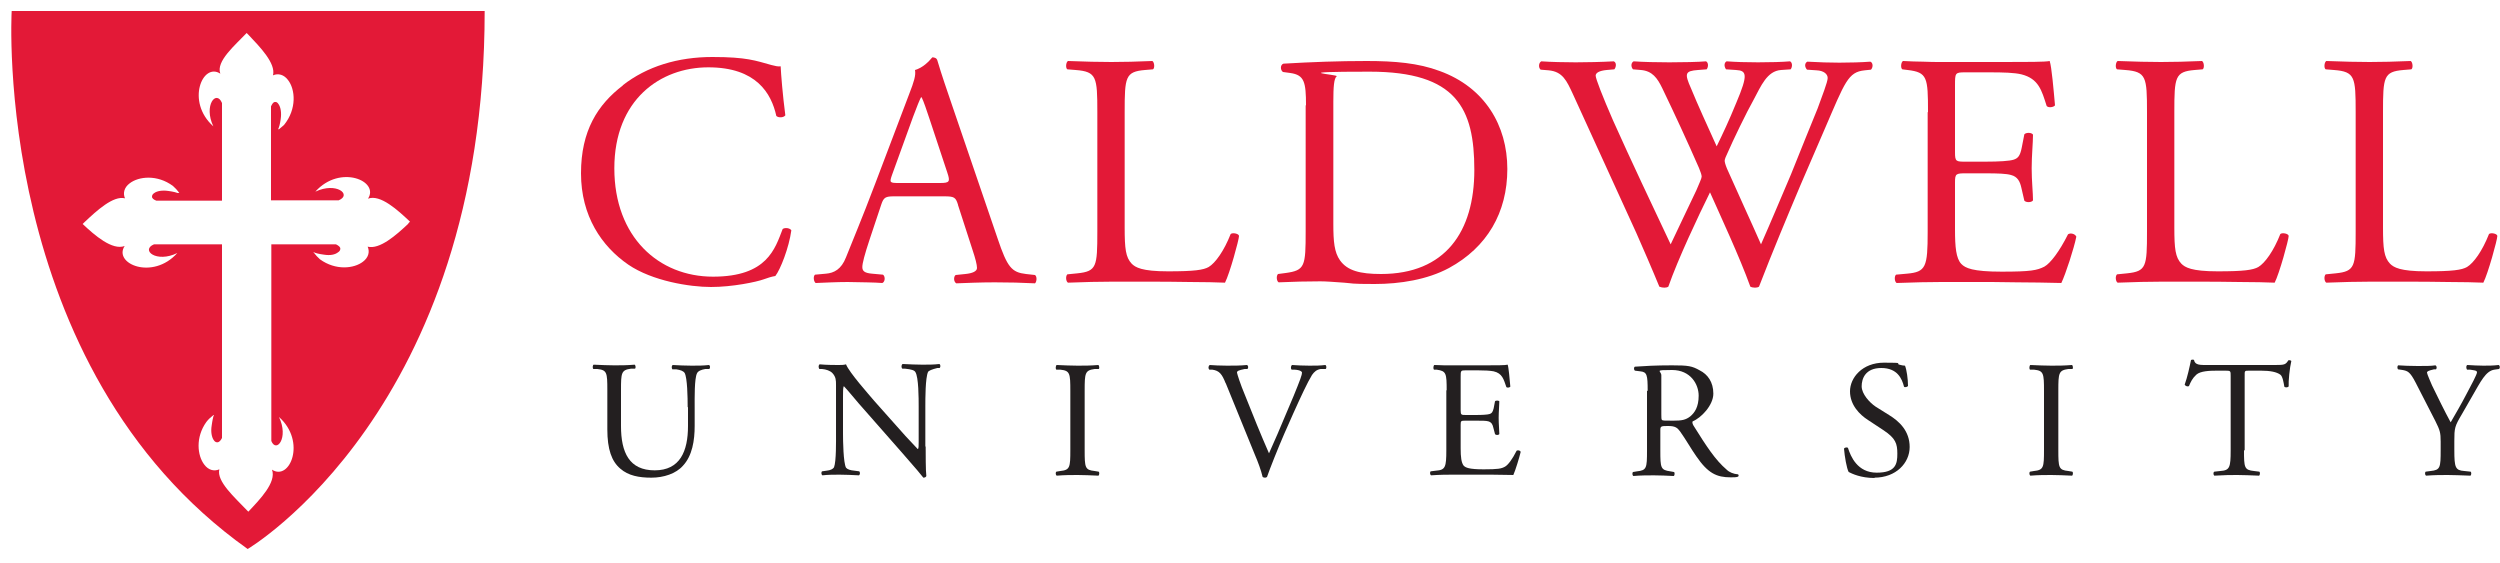 <?xml version="1.0" encoding="UTF-8"?>
<svg id="Layer_1" xmlns="http://www.w3.org/2000/svg" xmlns:xlink="http://www.w3.org/1999/xlink" version="1.1" viewBox="0 0 750 169">
  <!-- Generator: Adobe Illustrator 29.2.1, SVG Export Plug-In . SVG Version: 2.1.0 Build 116)  -->
  <defs>
    <style>
      .st0 {
        fill: none;
      }

      .st1 {
        fill: #231f20;
      }

      .st2 {
        fill: #e31937;
      }

      .st3 {
        clip-path: url(#clippath);
      }
    </style>
    <clipPath id="clippath">
      <rect class="st0" width="750" height="168.7"/>
    </clipPath>
  </defs>
  <g class="st3">
    <path class="st2" d="M3.5,3.4h0S-2.6,110.1,74.3,164.7c0,0,71.1-41.9,71.1-161.4H3.5ZM122.5,67.1c-3.7,3.5-8.6,7.8-12.2,6.9.7,1.6.2,3.3-1.4,4.5-2.7,2.1-8.2,2.7-12.9-.7-.7-.6-1.3-1.3-1.6-1.7-.2-.2-.3-.4-.4-.5.1,0,.3.1.4.2,1.1.4,2.8.6,2.8.6h0c1.9.3,3.3,0,4.2-.7.5-.3.7-.7.7-1.1,0-.5-.5-.9-1.3-1.3h-19.4v59c1.5,3.7,5.3-.9,2.3-7.2,8.3,7.4,3.2,19.3-2.1,15.8,1.4,3.8-3.7,9-7.1,12.6l-.5-.5c-3.5-3.7-9.1-8.6-8.2-12.2-1.6.7-3.3.2-4.5-1.4-2.1-2.7-2.7-8.2.6-12.8.6-.8,1.3-1.4,1.8-1.8.2-.2.4-.3.5-.3h0c0,.2-.2.3-.2.5-.3,1.1-.5,2.7-.5,2.7h0c-.3,1.8,0,3.4.6,4.3.3.5.7.7,1.1.7.5,0,1-.5,1.4-1.3v-58.1h-20.4c-4.1,1.7.7,5.7,7,2.6-7.4,8.3-19.3,3.2-15.8-2.1-3.7,1.4-9-3.2-12.6-6.6h0l.5-.5c3.7-3.5,8.7-8.1,12.2-7.2-.7-1.6-.2-3.3,1.4-4.5,2.7-2.1,8.3-2.7,13,.8.7.6,1.3,1.3,1.6,1.7.1.2.2.3.3.4h0c0,0-.1,0-.2,0h-.3c-1.1-.4-2.7-.6-2.7-.6h0c-1.9-.3-3.5,0-4.3.6-.5.3-.7.7-.7,1.1,0,.5.5.9,1.3,1.2h19.7v-29.3c-1.7-4.1-5.6.7-2.6,7-8.3-7.4-3.2-19.3,2.1-15.8-1.4-3.7,4.5-8.6,7.9-12.2h0s0,0,0,0l.5.5c3.5,3.7,8.3,8.6,7.4,12.2,1.6-.7,3.3-.2,4.5,1.4,2.2,2.8,2.7,8.7-1.2,13.5-.5.5-1,.8-1.3,1.1-.1.1-.2.2-.3.2,0,0-.1,0-.1,0,0,0,0,0,0,0h0c0,0,0-.1,0-.1,0-.1,0-.2.1-.3.4-1,.6-2.6.6-2.6h0c.3-2,0-3.6-.6-4.5-.3-.5-.7-.8-1.1-.7-.5,0-.8.5-1.2,1.3v28.2h20.3c4.1-1.7-.7-5.6-7-2.6,7.4-8.3,19.3-3.2,15.8,2.1,3.7-1.4,9,3.5,12.6,6.9h0,0s-.5.5-.5.5Z"/>
    <path class="st2" d="M186.8,25.6c7.3-5.7,16.6-8.5,26.9-8.5s13,1.1,17.7,2.4c1.2.3,1.9.5,2.8.4.1,2.3.6,8.6,1.4,14.7-.5.7-2,.8-2.7.2-1.5-6.8-6-14.6-20.4-14.6s-28.2,9.7-28.2,30.3,13.3,32.5,29.6,32.5,18.6-8.4,20.9-14.3c.7-.5,2.2-.3,2.6.4-.7,5.2-3.3,11.8-4.8,13.7-1.2.2-2.4.6-3.5,1-2.2.8-9.4,2.3-15.8,2.3s-17.6-1.8-24.8-6.7c-8-5.5-14.2-14.6-14.2-27.4s5-20.6,12.6-26.4h0Z"/>
    <path class="st2" d="M287.4,61.4c-.7-2.2-1.1-2.5-4.1-2.5h-15.1c-2.5,0-3.1.3-3.8,2.4l-3.5,10.5c-1.5,4.5-2.2,7.2-2.2,8.3s.5,1.8,2.9,2l3.3.3c.7.5.7,2.1-.2,2.5-2.6-.2-5.7-.2-10.4-.3-3.3,0-6.9.2-9.6.3-.6-.4-.8-2-.2-2.5l3.3-.3c2.4-.2,4.6-1.3,6-4.9,1.8-4.6,4.6-11.1,8.8-22.2l10.2-26.9c1.4-3.6,2-5.5,1.7-7.1,2.4-.7,4.1-2.5,5.2-3.8.6,0,1.3.2,1.5.9,1.3,4.4,2.9,9,4.4,13.4l13.7,40.1c2.9,8.6,4.2,10.1,8.5,10.6l2.7.3c.7.5.5,2.1,0,2.5-4.1-.2-7.6-.3-12.1-.3s-8.6.2-11.5.3c-.8-.4-.9-2-.2-2.5l2.9-.3c2.1-.2,3.5-.8,3.5-1.8s-.5-2.9-1.3-5.3l-4.4-13.6h0ZM267.6,52.5c-.8,2.3-.7,2.4,2.1,2.4h12.3c2.9,0,3.1-.4,2.2-3.1l-5.4-16.3c-.8-2.4-1.7-5.1-2.3-6.3h-.2c-.3.5-1.3,2.9-2.4,5.9l-6.3,17.4Z"/>
    <path class="st2" d="M329.2,33.6c0-10.5-.2-12.1-6.5-12.6l-2.5-.2c-.6-.4-.4-2.2.2-2.5,5.6.2,9,.3,13,.3s7.3-.1,12.3-.3c.6.3.8,2.1.2,2.5l-2.4.2c-5.9.5-6.1,2.1-6.1,12.6v34.7c0,6.3.3,8.9,2.1,10.8,1.1,1.1,3,2.3,10.9,2.3s10.6-.4,12.2-1.3c2-1.2,4.6-4.8,6.6-9.9.6-.5,2.5-.1,2.5.6,0,1.1-2.8,11.3-4.2,14-2.5-.1-6.2-.2-10.5-.2-4.3-.1-9.2-.1-14.4-.1h-9.2c-4.2,0-7.4.1-13,.3-.6-.3-.8-1.9-.2-2.5l3-.3c5.8-.6,6-2,6-12.5v-35.9h0Z"/>
    <path class="st2" d="M391.8,31.6c0-7-.5-9.1-4.7-9.7l-2.2-.3c-.8-.5-.9-2.1.1-2.5,8.5-.5,16.6-.8,25-.8s15.5.6,21.9,3c13.5,4.9,20.3,16.3,20.3,29.4s-6.1,23.5-17.5,29.7c-6.5,3.5-14.7,4.8-22.3,4.8s-6.4-.2-9.2-.4c-2.9-.2-5.3-.4-7.1-.4-4.2,0-7.8.1-12.5.3-.6-.3-.8-1.9-.2-2.5l2.3-.3c5.8-.8,6-2,6-12.5V31.6h0ZM400,67.2c0,5.3.3,8.5,2,10.9,2.2,3.1,6,4.1,12.3,4.1,19.3,0,28-12.7,28-31.2s-5.3-29.5-31.4-29.5-9.1.8-9.9,1.4c-.8.6-1,3.1-1,7.6v36.8Z"/>
    <path class="st2" d="M462.1,20.8c-.6-.6-.5-2,.3-2.4,2.7.2,7.2.3,10.3.3s7.9-.1,11.4-.3c.9.3.8,1.7.2,2.4l-2.3.2c-2.1.2-3.3.8-3.3,1.7s2.1,6.3,5.2,13.4c5.6,12.5,11.5,24.9,17.3,37.2,2.4-5,5-10.6,7.7-16.2.8-1.9,1.6-3.6,1.6-4.1s-.3-1.4-.8-2.6c-3.5-8-7.2-16-11-23.9-1.5-3.1-3-5.2-6.4-5.5l-2.4-.2c-.7-.8-.6-2,.2-2.4,2.9.2,6.7.3,10.7.3s8.7-.1,11-.3c.7.3.8,1.6.2,2.4l-2.6.2c-3.9.3-4.1,1-2.1,5.5,2,4.9,4.9,11.2,7.7,17.4,1.9-3.9,3.7-7.7,5.9-13.1,3.6-8.5,3.1-9.6-.1-9.8l-3-.2c-.7-1-.5-2.1.2-2.4,2.7.2,5.7.3,9.4.3s7.3-.1,9.6-.3c.7.3.8,1.6.2,2.4l-2.9.2c-4.2.3-6,4.8-8.2,8.9-2.1,3.7-6.3,12.4-7.8,15.9-.5,1-.9,2-.9,2.4s.2,1.2.7,2.4c3.4,7.7,6.9,15.2,10.2,22.7,3.1-7,6-14,9-21,1.9-4.8,7.3-18.1,8-19.8,1.3-3.6,3-7.9,3-9.1s-1.2-2.2-3.3-2.3l-2.9-.2c-.8-.9-.7-2,.1-2.4,3.8.2,6.5.3,9.6.3s6.7-.1,9.3-.3c.8.3.9,1.6.2,2.4l-1.9.2c-5,.5-5.9,3.5-11.9,17.4l-7.3,16.9c-4.3,10.2-8.4,20-12.5,30.6-.3.2-.7.3-1.2.3s-1-.1-1.4-.3c-3.2-8.9-9-21.3-12.1-28.3-3.6,7.3-9.6,20-12.5,28.3-.3.2-.7.3-1.2.3s-1-.1-1.5-.3c-1.7-4.2-5.6-13.2-6.9-16.1-6.4-13.9-12.6-27.7-19-41.6-1.9-4.1-3.1-6.8-7.3-7.2l-2.4-.2h0Z"/>
    <path class="st2" d="M578.4,33.6c0-10.4-.2-11.9-6.1-12.6l-1.6-.2c-.6-.4-.4-2.2.2-2.5,2.2.1,4.1.2,6,.2,1.9.1,3.8.1,5.8.1h18.7c6.4,0,12.3,0,13.5-.3.6,1.7,1.2,8.9,1.6,13.3-.4.6-2,.8-2.5.2-1.5-4.7-2.4-8.2-7.6-9.5-2.1-.5-5.3-.6-9.7-.6h-7.2c-3,0-3,.2-3,4v20c0,2.8.3,2.8,3.3,2.8h5.8c4.2,0,7.3-.2,8.5-.6,1.2-.4,1.9-1,2.4-3.5l.8-4.1c.5-.6,2.2-.6,2.6.1,0,2.4-.4,6.3-.4,10.1s.4,7.4.4,9.6c-.4.7-2.1.7-2.6.1l-.9-3.9c-.4-1.8-1.1-3.3-3.1-3.8-1.4-.4-3.8-.5-7.7-.5h-5.8c-3,0-3.3.1-3.3,2.7v14.1c0,5.3.3,8.7,1.9,10.4,1.2,1.2,3.3,2.3,12.1,2.3s10.6-.4,12.8-1.5c1.8-1,4.5-4.5,7.1-9.7.7-.5,2.1-.2,2.5.7-.7,3.5-3.2,11.2-4.5,13.9-4.5-.1-9-.2-13.4-.2-4.5-.1-8.9-.1-13.4-.1h-9c-4.3,0-7.7.1-13.6.3-.6-.3-.8-1.9-.2-2.5l3.3-.3c5.7-.5,6.2-2,6.2-12.5v-35.9h0Z"/>
    <path class="st2" d="M644.1,33.6c0-10.5-.2-12.1-6.5-12.6l-2.5-.2c-.6-.4-.4-2.2.2-2.5,5.6.2,9,.3,13,.3s7.3-.1,12.3-.3c.6.3.8,2.1.2,2.5l-2.4.2c-5.9.5-6.1,2.1-6.1,12.6v34.7c0,6.3.3,8.9,2.1,10.8,1.1,1.1,3,2.3,10.9,2.3s10.6-.4,12.2-1.3c2-1.2,4.6-4.8,6.6-9.9.6-.5,2.5-.1,2.5.6,0,1.1-2.8,11.3-4.2,14-2.5-.1-6.2-.2-10.5-.2-4.3-.1-9.2-.1-14.4-.1h-9.2c-4.2,0-7.4.1-13,.3-.6-.3-.8-1.9-.2-2.5l3-.3c5.8-.6,6-2,6-12.5v-35.9h0Z"/>
    <path class="st2" d="M706.7,33.6c0-10.5-.2-12.1-6.5-12.6l-2.5-.2c-.6-.4-.4-2.2.2-2.5,5.6.2,9,.3,13,.3s7.3-.1,12.3-.3c.6.3.8,2.1.2,2.5l-2.4.2c-5.9.5-6.1,2.1-6.1,12.6v34.7c0,6.3.3,8.9,2.1,10.8,1.1,1.1,3,2.3,10.9,2.3s10.6-.4,12.2-1.3c2-1.2,4.6-4.8,6.6-9.9.6-.5,2.5-.1,2.5.6,0,1.1-2.8,11.3-4.2,14-2.5-.1-6.2-.2-10.5-.2-4.3-.1-9.2-.1-14.4-.1h-9.2c-4.2,0-7.4.1-13,.3-.6-.3-.8-1.9-.2-2.5l3-.3c5.8-.6,6-2,6-12.5v-35.9h0Z"/>
    <path class="st1" d="M206.3,122.2c0-3.1-.1-8.8-.9-10.3-.4-.6-1.2-.9-2.5-1.1h-1.2c-.3-.5-.2-1.1.1-1.3,1.9.1,3.7.2,5.7.2s3.4,0,5.2-.2c.4.2.4.9.1,1.2h-1.2c-1.2.2-2.2.6-2.5,1.3-.8,1.6-.7,7.4-.7,10.2v5.6c0,4.3-.7,8.9-3.5,11.9-2.1,2.4-5.8,3.6-9.5,3.6s-6.9-.6-9.3-2.7c-2.6-2.2-3.9-5.8-3.9-11.8v-11.8c0-5.2-.1-6-3-6.3h-1.2c-.3-.3-.2-1.2.1-1.3,2.5.1,4.2.2,6.2.2s3.7,0,6.1-.2c.3.2.4,1,.1,1.2h-1.2c-2.9.4-3,1.2-3,6.4v10.8c0,8,2.5,13.3,10.1,13.3s10-5.7,10-13.3v-5.7h0Z"/>
    <path class="st1" d="M277.7,134.1c0,1.5,0,7.4.2,8.7-.1.3-.4.5-.9.5-.6-.8-2.1-2.6-6.4-7.5l-11.6-13.2c-1.4-1.5-4.7-5.6-5.8-6.7h-.1c-.2.6-.2,1.7-.2,3.2v10.9c0,2.3.1,8.8.9,10.3.4.5,1.3.8,2.5.9l1.5.2c.3.4.2,1-.1,1.2-2.2-.1-4-.2-5.8-.2s-3.4,0-5.2.2c-.3-.2-.4-.9-.1-1.2l1.4-.2c1.1-.1,1.9-.5,2.2-1,.7-1.8.6-7.9.6-10.3v-14.4c0-1.4,0-2.4-1.1-3.6-.7-.7-1.9-1.1-3.1-1.2h-.8c-.3-.4-.3-1.2.1-1.4,2.1.2,4.7.2,5.6.2s1.6,0,2.3-.2c1,2.5,6.9,9.1,8.5,11l4.8,5.4c3.4,3.9,5.9,6.6,8.2,9h.1c.2-.2.2-1.1.2-2.1v-10.7c0-2.3,0-8.8-1-10.3-.3-.5-1.1-.8-3.1-1h-.8c-.4-.4-.3-1.2.1-1.4,2.3.1,4,.2,5.9.2s3.4,0,5.1-.2c.4.2.4.9.1,1.2h-.7c-1.6.4-2.6.8-2.8,1.2-.8,1.8-.8,8-.8,10.3v11.9h0Z"/>
    <path class="st1" d="M321.1,117.3c0-5.3-.1-6.1-3-6.4h-1.2c-.3-.3-.2-1.2.1-1.4,2.5.1,4.2.2,6.3.2s3.7,0,6.2-.2c.3.2.4,1.1.1,1.2h-1.2c-2.9.4-3,1.2-3,6.5v17.8c0,5.3.1,6,3,6.3l1.2.2c.3.2.2,1.1-.1,1.2-2.5-.1-4.2-.2-6.2-.2s-3.8,0-6.3.2c-.3-.2-.4-.9-.1-1.2l1.2-.2c2.9-.3,3-1.1,3-6.3v-17.8Z"/>
    <path class="st1" d="M367.7,115c-1.1-2.8-1.9-3.8-4-4.1h-.9c-.4-.4-.3-1.1.1-1.4,1.4.1,3,.2,5.2.2s3.9,0,6-.2c.4.2.5.9.1,1.2h-.8c-1.9.4-2.3.6-2.3,1.1.1.5.9,3.2,2.5,7,2.3,5.8,4.6,11.5,7.1,17.2,1.5-3.3,3.7-8.4,4.8-11.1,1.5-3.4,3.8-9,4.6-11.2.4-1.1.5-1.6.5-1.9s-.5-.8-2.2-.9h-.9c-.4-.4-.2-1.2.1-1.4,1.4.1,3.3.2,5.2.2s3.2,0,4.8-.2c.4.2.4,1,.1,1.2h-1.5c-1.2.2-1.9.8-2.6,1.8-1.4,2.3-3.3,6.4-5.6,11.5l-2.7,6.1c-2,4.6-4.3,10.4-5.2,13-.2.1-.4.2-.5.2s-.5,0-.8-.2c-.5-2.1-1.4-4.5-2.3-6.6l-8.8-21.6h0Z"/>
    <path class="st1" d="M434,117.2c0-5.2-.1-5.9-3-6.3h-.8c-.3-.3-.2-1.2.1-1.4,1.1,0,2.1.1,3,.1.9,0,1.9,0,2.9,0h9.4c3.2,0,6.1,0,6.7-.2.3.8.6,4.4.8,6.6-.2.3-1,.4-1.2.1-.8-2.3-1.2-4.1-3.8-4.7-1.1-.2-2.6-.3-4.8-.3h-3.6c-1.5,0-1.5.1-1.5,2v10c0,1.4.2,1.4,1.6,1.4h2.9c2.1,0,3.6-.1,4.2-.3.6-.2.9-.5,1.2-1.7l.4-2.1c.2-.3,1.1-.3,1.3,0,0,1.2-.2,3.1-.2,5s.2,3.7.2,4.8c-.2.4-1.1.4-1.3,0l-.5-1.9c-.2-.9-.5-1.6-1.5-1.9-.7-.2-1.9-.2-3.8-.2h-2.9c-1.5,0-1.6,0-1.6,1.3v7c0,2.6.2,4.3.9,5.2.6.6,1.6,1.1,6,1.1s5.3-.2,6.4-.8c.9-.5,2.2-2.2,3.5-4.8.4-.2,1.1-.1,1.2.4-.4,1.7-1.6,5.6-2.2,6.9-2.2,0-4.5-.1-6.7-.1-2.2,0-4.4,0-6.7,0h-4.5c-2.1,0-3.8,0-6.8.2-.3-.2-.4-.9-.1-1.2l1.6-.2c2.8-.2,3.1-1,3.1-6.2v-18h0Z"/>
    <path class="st1" d="M494.3,117.2c0-4.7-.2-5.6-2.2-5.8l-1.6-.2c-.4-.2-.4-1.1,0-1.2,2.8-.2,6.2-.4,11.1-.4s6,.2,8.3,1.5c2.4,1.2,4.1,3.5,4.1,7s-3.7,7.3-6.2,8.3c-.2.3,0,.8.2,1.2,4,6.4,6.6,10.4,10,13.3.8.8,2.1,1.3,3.4,1.4.2.1.3.5,0,.7-.5.2-1.2.2-2.2.2-4.2,0-6.8-1.2-10.3-6.3-1.3-1.8-3.3-5.3-4.9-7.5-.8-1.1-1.5-1.6-3.5-1.6s-2.4,0-2.4,1.1v6.3c0,5.2.1,5.8,3,6.2l1.1.2c.3.2.2,1.1-.1,1.2-2.2-.1-3.9-.2-5.9-.2s-3.9,0-6.2.2c-.3-.2-.4-.9-.1-1.2l1.2-.2c2.9-.3,3-1,3-6.2v-17.9h0ZM498.4,124.4c0,.9,0,1.4.2,1.6.2.2.9.2,3.4.2s3.7-.2,5.1-1.3c1.3-1.1,2.5-2.8,2.5-6.2s-2.4-7.7-8-7.7-3.2.2-3.2,1.6v11.7Z"/>
    <path class="st1" d="M562.4,143.4c-4.2,0-6.8-1.3-7.8-1.8-.6-1.1-1.2-4.6-1.4-7,.2-.4,1-.5,1.2-.2.8,2.5,2.8,7.4,8.6,7.4s6.2-2.7,6.2-5.7-.5-4.6-4.1-7l-4.7-3.1c-2.5-1.6-5.4-4.5-5.4-8.6s3.7-8.6,10.2-8.6,3.3.2,4.6.6c.6.2,1.4.3,1.7.3.5,1.2.9,4,.9,6.1-.2.3-1,.5-1.2.2-.6-2.4-2-5.6-6.8-5.6s-5.9,3.2-5.9,5.5,2.4,4.9,4.2,6.1l4,2.5c3.1,1.9,6.2,4.8,6.2,9.6s-4.1,9.2-10.6,9.2h0Z"/>
    <path class="st1" d="M613.2,117.3c0-5.3-.1-6.1-3-6.4h-1.2c-.3-.3-.2-1.2.1-1.4,2.5.1,4.2.2,6.3.2s3.7,0,6.2-.2c.3.2.4,1.1.1,1.2h-1.2c-2.9.4-3,1.2-3,6.5v17.8c0,5.3.1,6,3,6.3l1.2.2c.3.2.2,1.1-.1,1.2-2.5-.1-4.2-.2-6.2-.2s-3.8,0-6.3.2c-.3-.2-.4-.9-.1-1.2l1.2-.2c2.9-.3,3-1.1,3-6.3v-17.8Z"/>
    <path class="st1" d="M673.2,135.1c0,5.2.1,5.9,3,6.2l1.6.2c.3.2.2,1.1-.1,1.2-2.8-.1-4.5-.2-6.5-.2s-3.7,0-6.9.2c-.3-.2-.4-1,0-1.2l1.8-.2c2.8-.2,3.1-1,3.1-6.2v-22.3c0-1.5,0-1.6-1.5-1.6h-2.7c-2.1,0-4.9.1-6.1,1.2-1.2,1.1-1.7,2.2-2.2,3.4-.4.3-1.1,0-1.3-.4.8-2.2,1.5-5.4,1.9-7.4.2-.1.8-.2.9,0,.3,1.6,1.9,1.5,4.2,1.5h20.2c2.7,0,3.1-.1,3.9-1.4.2-.1.8,0,.9.2-.5,2.1-.9,6.1-.8,7.6-.2.4-1.1.4-1.3.1-.2-1.2-.5-3.1-1.2-3.6-1.1-.8-3-1.2-5.8-1.2h-3.5c-1.5,0-1.4,0-1.4,1.7v22.2h0Z"/>
    <path class="st1" d="M736.3,135c0,5.3.3,6.1,3,6.3l1.9.2c.3.3.2,1.1-.1,1.2-3.1-.1-4.8-.2-6.8-.2s-3.9,0-6.5.2c-.3-.2-.4-.9-.1-1.2l1.5-.2c2.9-.3,3-1,3-6.3v-2.5c0-2.7-.2-3.4-1.6-6.2l-5.9-11.5c-1.7-3.3-2.4-3.5-3.9-3.8l-1.4-.2c-.3-.4-.2-1.1.1-1.2,1.6.1,3.4.2,5.8.2s4.1,0,5.3-.2c.5.2.5.9.2,1.2h-.6c-1.7.4-2.1.6-2.1,1s1.3,3.3,1.5,3.8c1.8,3.7,3.7,7.6,5.6,11.1,1.5-2.6,3.2-5.5,4.7-8.4,1.4-2.6,3.2-6,3.2-6.6s-.9-.6-2.1-.8h-.9c-.3-.5-.3-1.2.1-1.4,1.8.1,3.2.2,4.8.2s2.9,0,4.6-.2c.4.2.5.9.1,1.2l-1.4.2c-2.6.4-4.1,3.6-6.6,7.9l-3.1,5.4c-2.2,3.7-2.3,4.2-2.3,8.1v2.6Z"/>
  </g>
</svg>